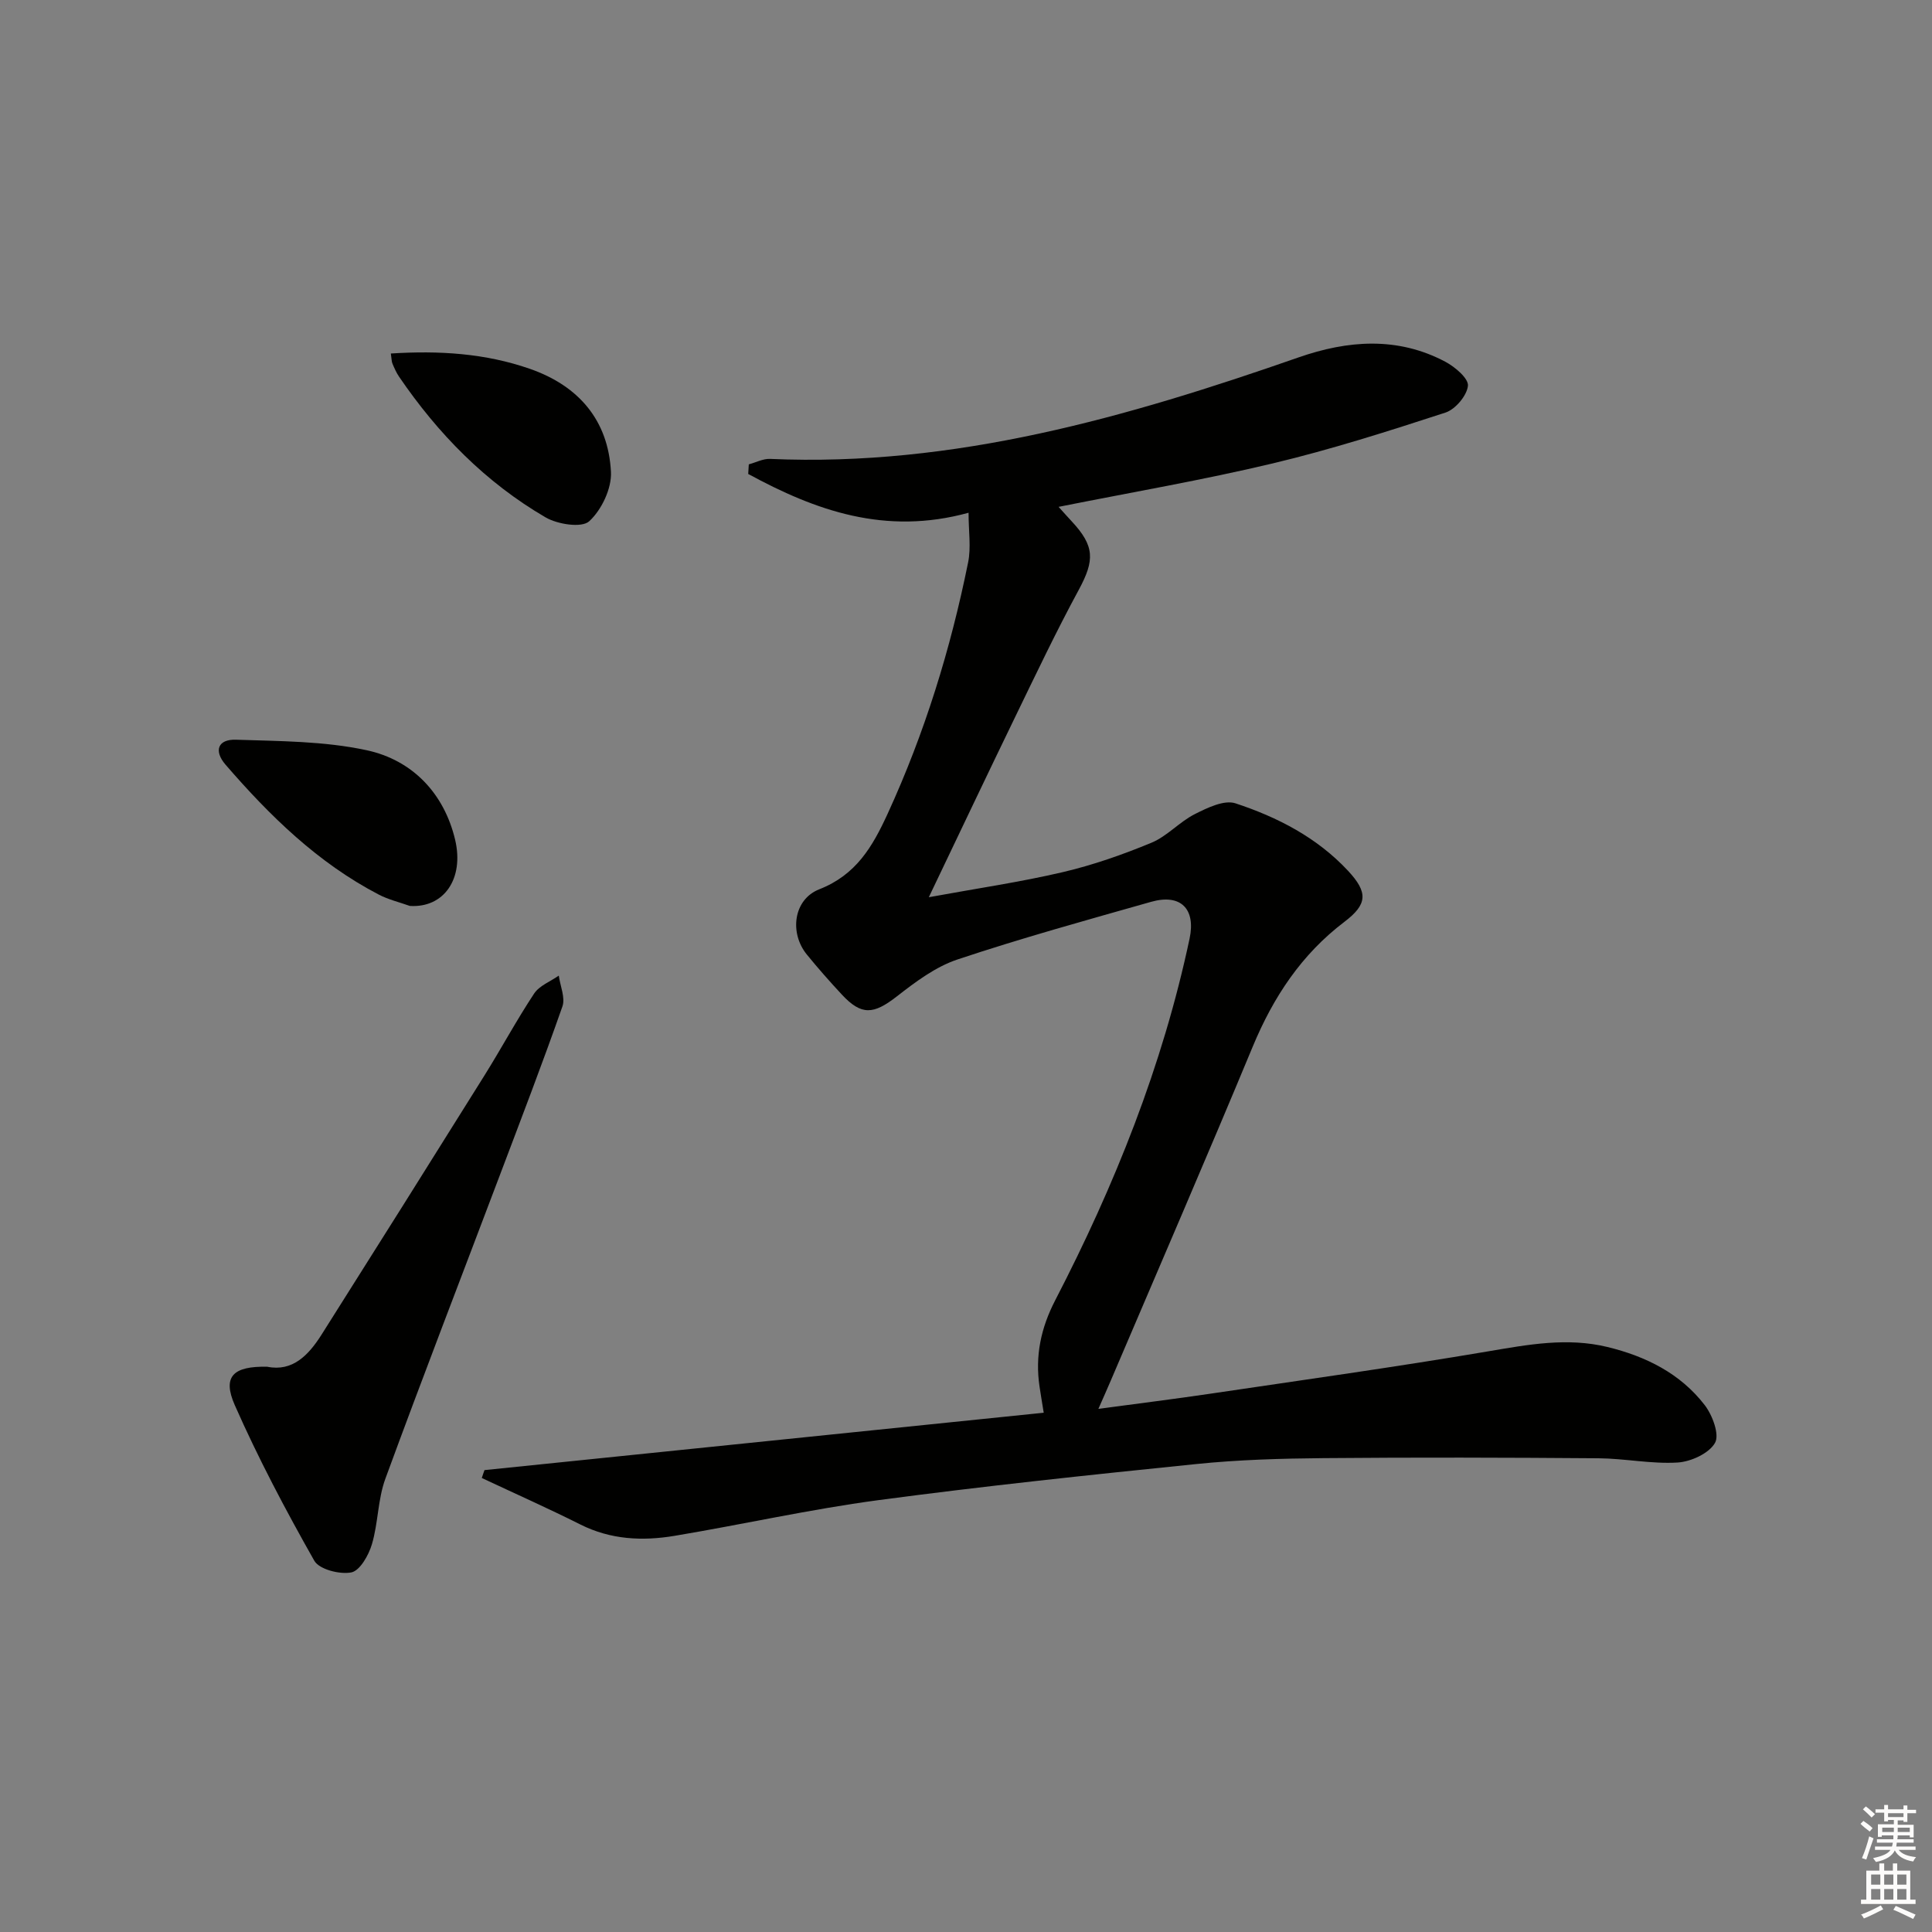 <svg enable-background="new 0 0 400 400" viewBox="0 0 400 400" xmlns="http://www.w3.org/2000/svg"><rect x="0" y="0" width="400" height="400" fill="#808080" stroke="none"/><g fill="#010100"><path d="m100.31 304.37c38.42-3.94 76.83-7.89 115.78-11.88-.42-2.61-.66-4.02-.87-5.44-.93-6.3.27-12.07 3.23-17.8 12.33-23.82 22.25-48.57 27.84-74.92 1.31-6.16-1.83-9.35-7.95-7.62-13.41 3.8-26.86 7.52-40.08 11.93-4.54 1.51-8.7 4.63-12.56 7.64-4.84 3.77-7.33 4.02-11.42-.38-2.49-2.68-4.92-5.43-7.23-8.27-3.66-4.49-2.77-11.42 2.57-13.51 7.61-2.99 10.99-8.75 14.16-15.65 7.67-16.71 13.03-34.09 16.66-52.04.63-3.09.09-6.42.09-10.27-17.26 4.74-31.71-.47-45.62-8.03.04-.66.08-1.33.12-1.99 1.47-.39 2.95-1.19 4.39-1.13 38.15 1.68 73.97-8.64 109.42-21.01 10.18-3.55 20.48-4.36 30.39.89 2 1.06 4.84 3.46 4.69 4.98-.21 2.04-2.6 4.88-4.65 5.55-11.81 3.85-23.68 7.64-35.75 10.52-14.48 3.45-29.18 5.97-44.35 9 1.08 1.2 1.88 2.1 2.71 2.99 4.79 5.14 4.78 8.06 1.46 14.2-4.67 8.62-8.88 17.49-13.16 26.31-5.79 11.93-11.47 23.92-17.88 37.32 9.98-1.83 18.92-3.13 27.68-5.18 6.28-1.47 12.45-3.63 18.41-6.1 3.25-1.34 5.79-4.31 8.97-5.92 2.59-1.31 6.09-3.01 8.43-2.24 8.71 2.87 16.87 7.07 23.29 13.95 4.2 4.51 4.05 6.95-.74 10.59-8.87 6.73-14.7 15.55-18.95 25.77-9.62 23.16-19.59 46.17-29.43 69.24-.7 1.65-1.44 3.29-2.55 5.82 8.22-1.11 15.67-2.03 23.11-3.13 19.21-2.85 38.45-5.53 57.6-8.78 8.26-1.4 16.37-2.92 24.68-.9 7.95 1.93 15.1 5.48 20.15 12.04 1.6 2.08 3.1 6.12 2.12 7.82-1.25 2.18-4.98 3.89-7.75 4.06-5.43.33-10.92-.84-16.39-.88-18.96-.15-37.93-.2-56.89-.03-8.81.08-17.66.33-26.42 1.23-21.97 2.24-43.95 4.56-65.84 7.48-14.12 1.89-28.07 5.03-42.13 7.38-6.65 1.11-13.22.8-19.49-2.35-6.72-3.37-13.6-6.43-20.41-9.63.17-.55.37-1.09.56-1.63z"/><path d="m55.34 282.97c5.22 1.06 8.53-2.38 11.23-6.64 11.28-17.84 22.51-35.7 33.69-53.6 3.52-5.63 6.67-11.5 10.33-17.03 1.09-1.64 3.37-2.49 5.1-3.71.29 2.15 1.39 4.57.75 6.39-4.11 11.74-8.58 23.36-12.98 35-7.91 20.93-15.98 41.79-23.68 62.79-1.57 4.28-1.47 9.14-2.78 13.55-.67 2.27-2.49 5.48-4.26 5.83-2.39.47-6.65-.62-7.67-2.42-5.94-10.49-11.6-21.2-16.47-32.23-2.59-5.9-.35-8.09 6.74-7.93z"/><path d="m84.84 187.56c-2.15-.77-4.42-1.3-6.43-2.35-12.6-6.56-22.55-16.29-31.72-26.9-2.46-2.85-1.6-5.28 2.15-5.16 9.06.3 18.3.28 27.09 2.18 9.5 2.05 16.03 8.97 18.3 18.53 1.91 8.11-2.36 14.17-9.39 13.7z"/><path d="m80.92 73.19c10.03-.64 19.58-.04 28.81 3.18 10.09 3.52 16.21 10.66 16.76 21.32.18 3.44-1.94 7.89-4.51 10.24-1.55 1.41-6.54.63-9.02-.81-12.41-7.23-22.28-17.3-30.35-29.15-.56-.82-.96-1.75-1.35-2.67-.19-.43-.17-.95-.34-2.11z"/></g><path d="m385.2 377.6.6-.6c.6.4 1.3.9 1.9 1.5l-.6.7c-.8-.6-1.4-1.1-1.9-1.6zm.3 7.1c.6-1.4 1.1-2.9 1.5-4.5.3.1.6.3.9.4-.5 1.4-1 2.9-1.5 4.4zm.2-10.1.6-.6c.7.5 1.3 1.1 1.9 1.6l-.7.7c-.6-.6-1.2-1.2-1.8-1.7zm8.4-.8h.8v.9h1.8v.7h-1.8v1.8h-.8v-.3h-1.2v.9h3.3v2.6h-.8v-.4h-2.5c0 .3 0 .6-.1.8h3.4v.7h-3.5c0 .3-.1.6-.1.8h4v.7h-3.5c.7.9 1.9 1.3 3.6 1.5-.2.2-.4.5-.6.9-1.9-.3-3.2-1.1-3.8-2.3-.5 1.1-1.8 2-3.9 2.4-.2-.3-.4-.5-.6-.8 1.9-.4 3.1-.9 3.6-1.7h-3.2v-.7h3.5c.1-.2.1-.5.2-.8h-3.3v-.7h3.4c0-.2 0-.5 0-.8h-2.4v.3h-.8v-2.6h3.3v-.9h-1.2v.3h-.8v-1.8h-1.8v-.7h1.8v-.9h.8v.9h3.2zm-4.4 5.5h2.4c0-.3 0-.6 0-.9h-2.4zm1.2-3.1h3.2v-.8h-3.2zm4.4 2.2h-2.4v.9h2.5v-.9z" fill="#fcfbfa"/><path d="m389.2 385.8h.9v1.5h1.8v-1.5h.9v1.5h2.7v6h1.1v.9h-11.3v-.9h1.1v-6h2.7v-1.5zm.2 8.7.5.8c-1.2.6-2.5 1.3-4 1.9-.2-.3-.3-.6-.6-.8 1.6-.6 3-1.3 4.1-1.9zm-2-4.3h1.9v-2.1h-1.9zm0 3.1h1.9v-2.2h-1.9zm2.7-3.1h1.9v-2.1h-1.9zm0 3.1h1.9v-2.2h-1.9zm2.4 1.3c1.4.6 2.7 1.2 4.1 1.8l-.5.9c-1.5-.7-2.8-1.4-4.1-1.9zm2.2-6.5h-1.9v2.1h1.9zm-1.9 5.2h1.9v-2.2h-1.9z" fill="#fcfbfa"/></svg>